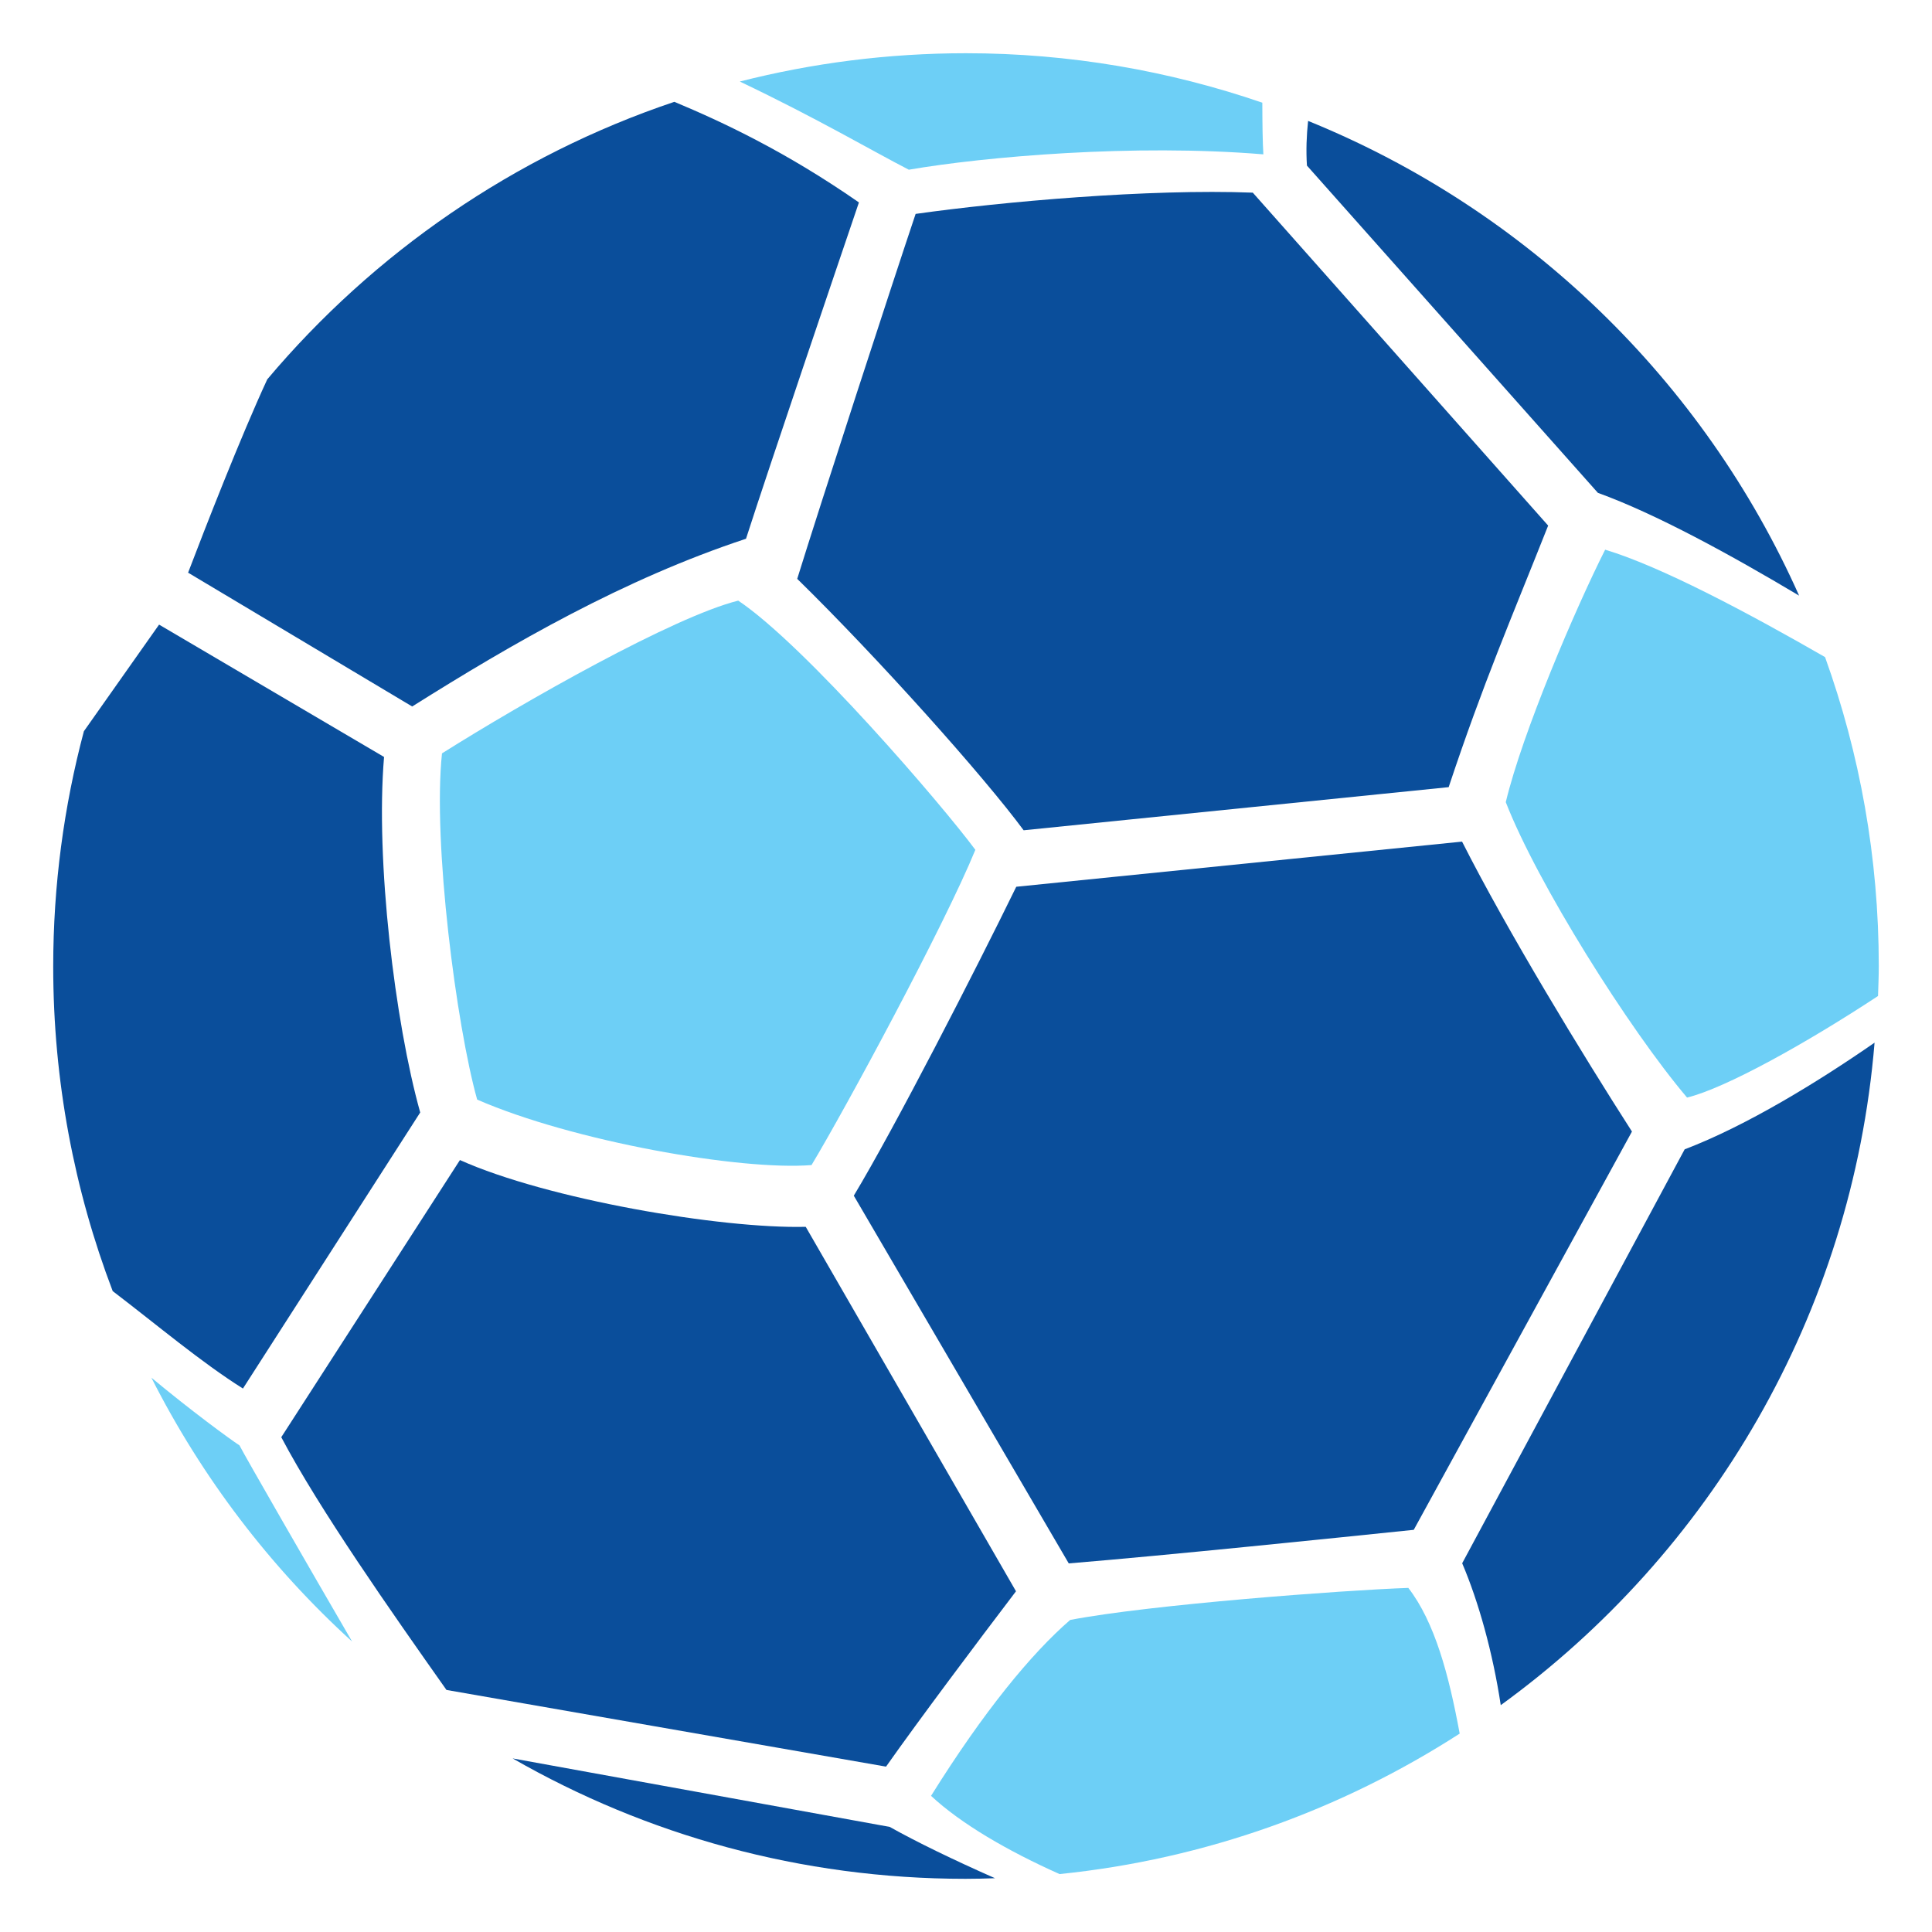 <?xml version="1.0" encoding="utf-8"?>
<!-- Generator: Adobe Illustrator 16.0.0, SVG Export Plug-In . SVG Version: 6.00 Build 0)  -->
<!DOCTYPE svg PUBLIC "-//W3C//DTD SVG 1.1//EN" "http://www.w3.org/Graphics/SVG/1.1/DTD/svg11.dtd">
<svg version="1.1" id="Calque_1" xmlns="http://www.w3.org/2000/svg" xmlns:xlink="http://www.w3.org/1999/xlink" x="0px" y="0px"
	 width="299.991px" height="300px" viewBox="0 0 299.991 300" enable-background="new 0 0 299.991 300" xml:space="preserve">
<g>
	<path fill="#0A4E9B" d="M248.115,76.529c9.021,3.26,20.647,9.638,31.24,15.956c-14.869-33.378-42.283-59.926-76.24-73.709
		c-0.243,2.268-0.331,4.573-0.181,6.936L248.115,76.529z"/>
	<path fill="#0A4E9B" d="M158.945,128.921l65.996-6.697c5.416-16.293,9.691-26.082,15.448-40.613l-45.861-51.697
		c-16.071-0.617-38.807,1.387-52.355,3.3c-3.702,11.007-14.86,45.286-18.385,56.666C136.457,102.292,152.74,120.519,158.945,128.921
		z"/>
	<path fill="#0A4E9B" d="M64.001,109.7c15.656-9.848,32.879-19.784,51.834-26.046c3.857-11.965,14.092-42.078,17.533-52.222
		c-11.41-7.932-21.252-12.525-28.66-15.621c-24.884,8.363-46.67,23.457-63.209,43.09c-4.144,8.947-9.749,23.348-12.293,30.021
		L64.001,109.7z"/>
	<path fill="#0A4E9B" d="M65.248,172.74c-3.927-14.007-6.966-39.208-5.614-55.203l-34.933-20.55l-11.676,16.557
		c-3.1,11.661-4.762,23.908-4.762,36.544c0,17.737,3.273,34.728,9.236,50.386c7.05,5.381,13.703,11.025,20.224,15.131L65.248,172.74
		z"/>
	<path fill="#0A4E9B" d="M253.402,175.702c-7.704-12-19.369-31.162-26.38-45.02l-69.222,7.01
		c-6.391,13.09-18.888,37.447-25.227,47.967l33.377,57.098c15.289-1.256,41.975-4.014,53.57-5.213L253.402,175.702z"/>
	<path fill="#0A4E9B" d="M261.588,178.46l-34.548,64.276c2.531,5.927,4.752,13.858,5.989,22.032
		c32.485-23.57,54.546-60.584,58.044-102.869C282.345,167.958,271.152,174.822,261.588,178.46z"/>
	<path fill="#0A4E9B" d="M137.579,274.313c5.288-7.499,14.047-19.164,20.179-27.229l-32.649-56.589
		c-13.199,0.321-40.146-4.292-53.693-10.368l-27.741,43.034c5.88,11.155,17.139,27.188,25.651,39.244L137.579,274.313z"/>
	<path fill="#0A4E9B" d="M79.6,273.038c20.722,11.889,44.722,18.695,70.315,18.695c1.539,0,3.058-0.037,4.586-0.094
		c-6.424-2.831-12.32-5.699-16.349-7.967L79.6,273.038z"/>
	<path fill="#6DCFF6" d="M68.63,116.979c12.84-8.077,35.954-21.208,46-23.716c10.442,6.999,31.729,31.803,36.818,38.693
		c-4.796,11.734-20.239,40.32-25.438,48.949c-11.051,0.885-37.115-3.703-51.919-10.167C70.87,159.249,67.17,130.845,68.63,116.979z"
		/>
	<path fill="#6DCFF6" d="M283.386,102.032c-11.538-6.641-25.355-14.041-34.147-16.679c-4.62,9.161-12.834,28.37-15.43,39.2
		c4.884,12.568,19.108,35.207,28.149,45.872c6.014-1.473,18.554-8.464,29.652-15.769c0.049-1.551,0.117-3.096,0.117-4.658
		C291.728,133.161,288.775,117.015,283.386,102.032z"/>
	<path fill="#6DCFF6" d="M144.567,278.851c4.659,4.332,11.861,8.533,19.959,12.146c22.735-2.316,43.86-10.039,62.126-21.811
		c-1.682-9.146-3.869-17.302-7.975-22.625c-10.068,0.354-40.053,2.588-52.504,4.975
		C160.154,256.742,152.744,265.749,144.567,278.851z"/>
	<path fill="#6DCFF6" d="M114.873,12.66c12.088,5.762,20.568,10.777,26.242,13.692c11.793-2.023,34.896-4.054,55.052-2.386
		c-0.12-1.972-0.153-4.796-0.161-8.021c-14.432-4.953-29.898-7.68-46.01-7.68C137.871,8.267,126.105,9.796,114.873,12.66z"/>
	<path fill="#6DCFF6" d="M54.672,254.889c-6.793-11.683-16.579-28.688-17.488-30.459c-1.436-0.925-7.746-5.567-13.68-10.514
		C31.355,229.423,41.938,243.31,54.672,254.889z"/>
</g>
</svg>
